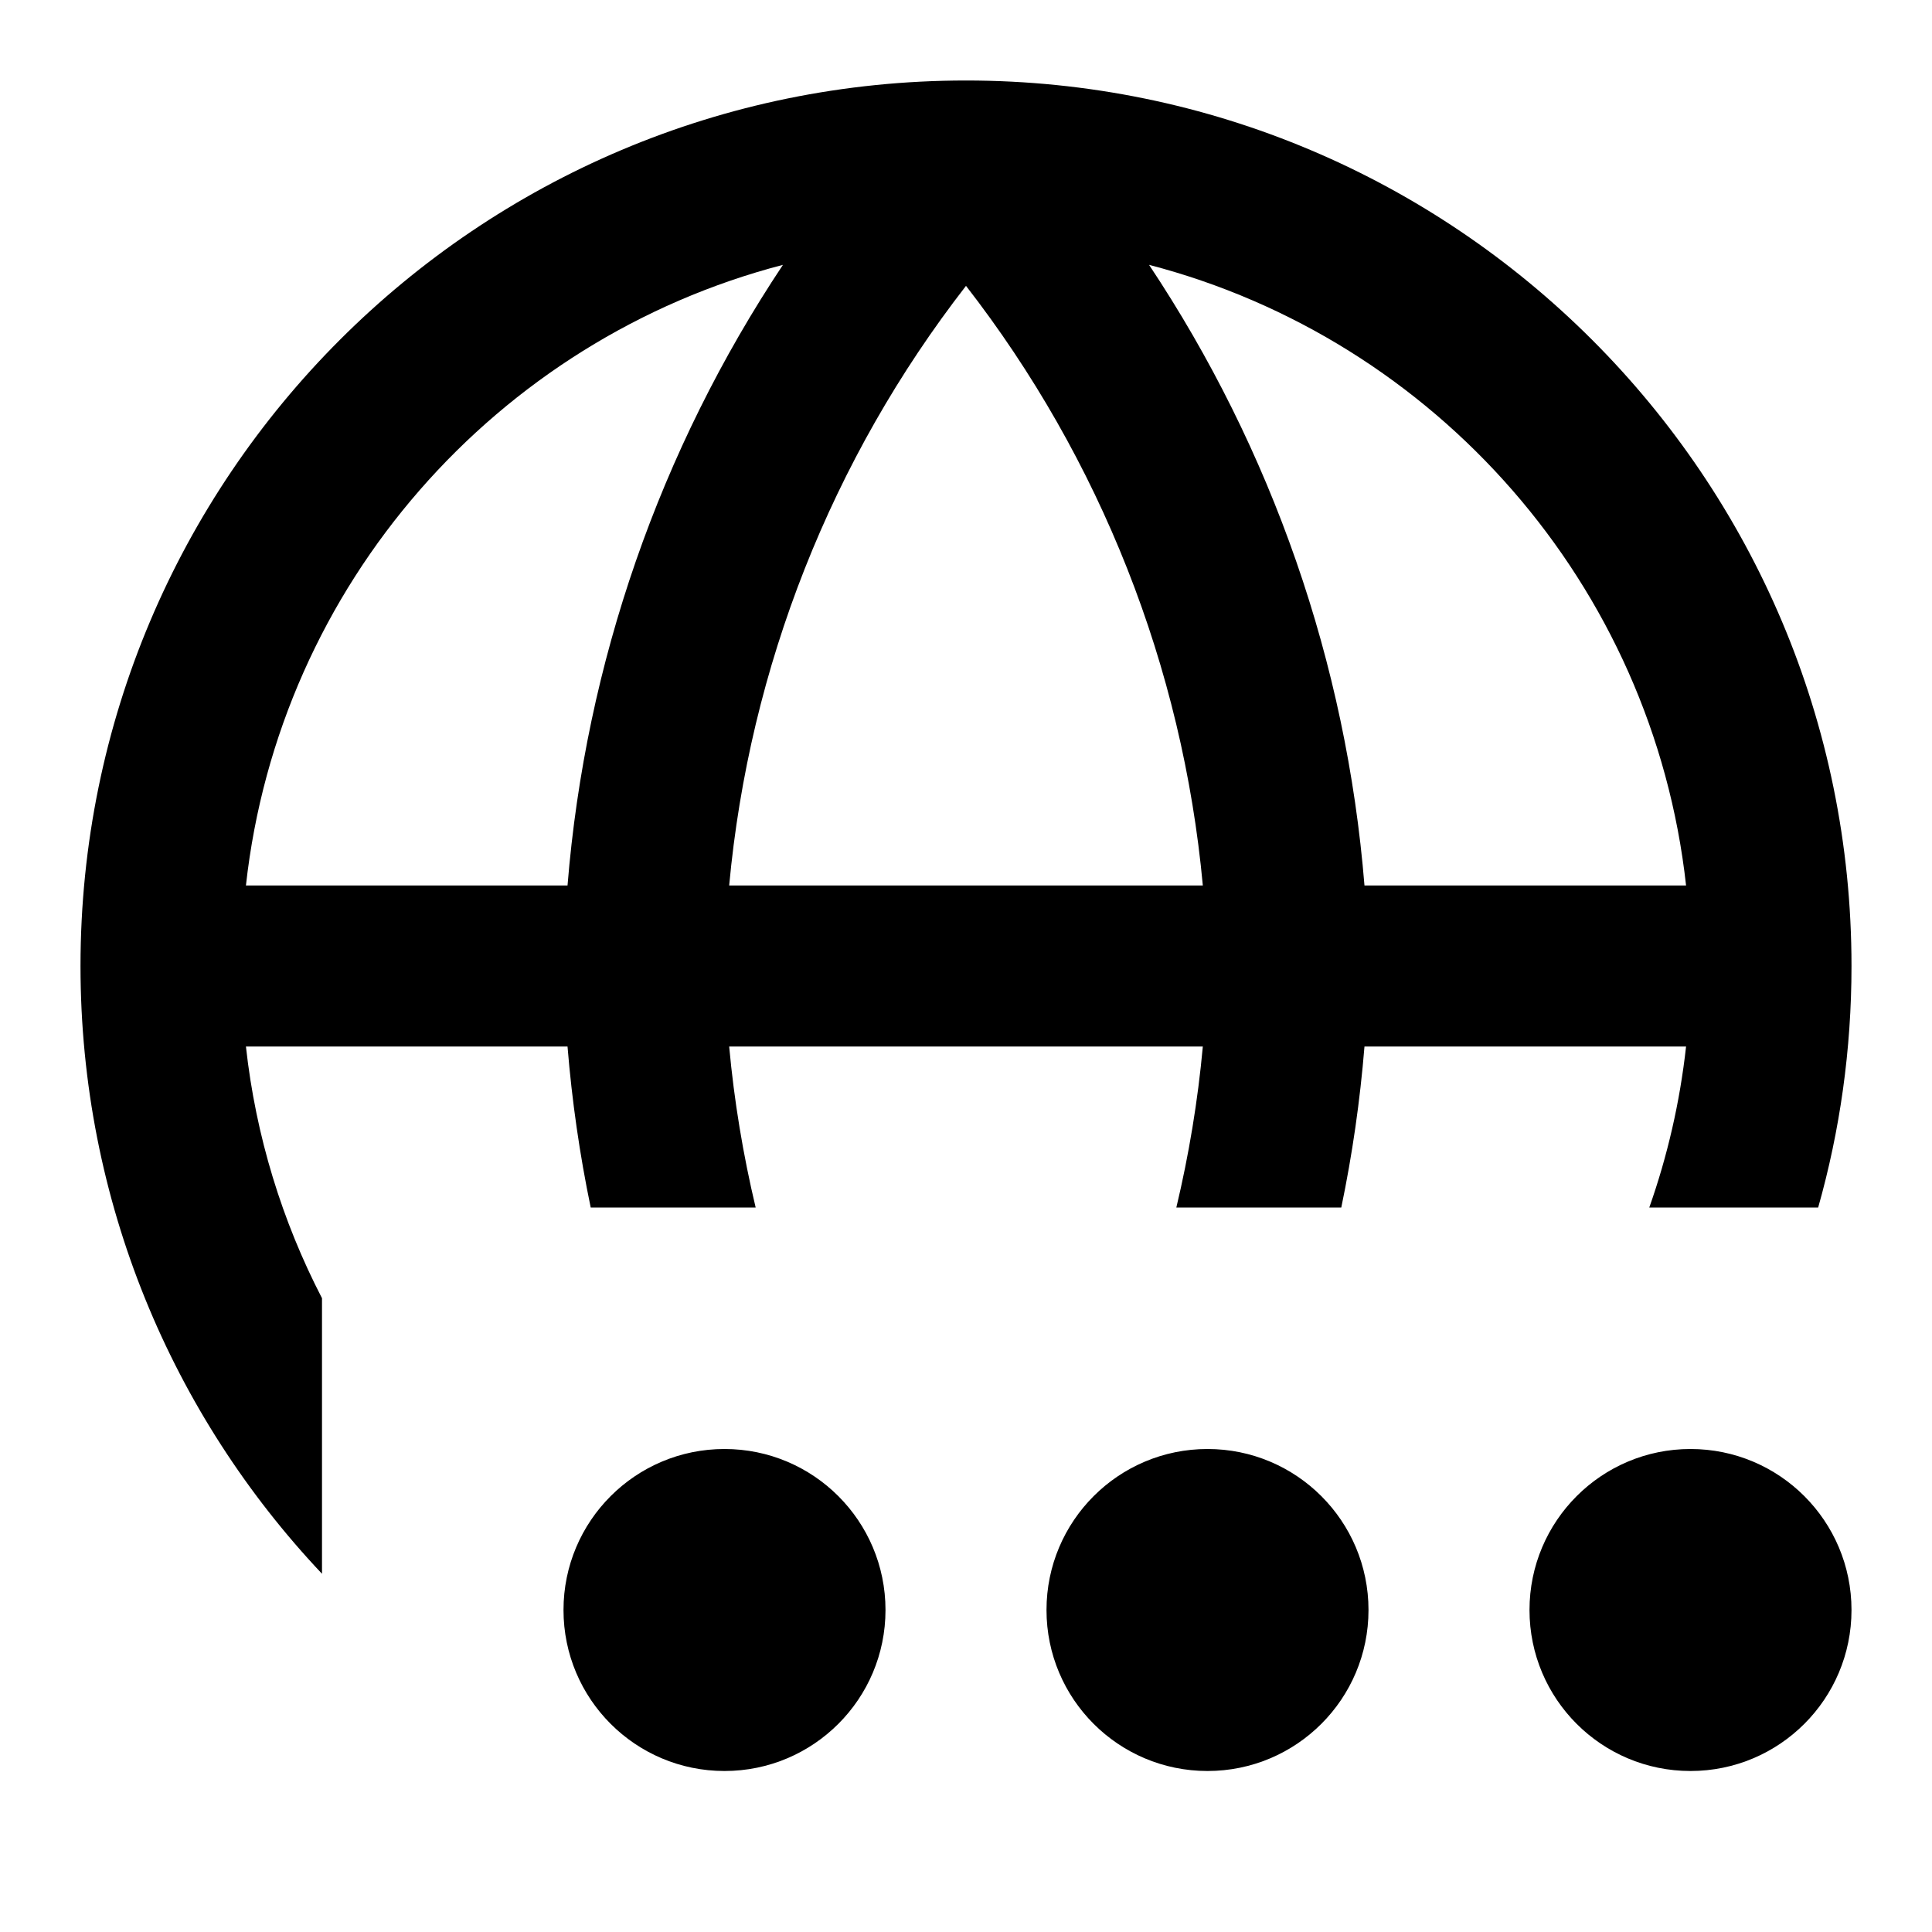 <svg width="24" height="24" viewBox="0 0 24 24" fill="none" xmlns="http://www.w3.org/2000/svg">
  <path fill-rule="evenodd" clip-rule="evenodd"
    d="M3.055 11H7.05C7.274 8.237 8.199 5.584 9.726 3.29C6.169 4.216 3.468 7.263 3.055 11ZM12 3.551C10.33 5.702 9.309 8.287 9.058 11H14.942C14.691 8.287 13.67 5.702 12 3.551ZM14.942 13C14.88 13.676 14.769 14.345 14.613 15H16.662C16.799 14.342 16.895 13.675 16.95 13H20.945C20.868 13.694 20.713 14.363 20.488 15H22.586C22.856 14.046 23 13.04 23 12C23 5.925 18.075 1 12 1C5.925 1 1 5.925 1 12C1 14.923 2.14 17.58 4 19.55V16.127C3.506 15.172 3.178 14.117 3.055 13H7.05C7.105 13.675 7.201 14.342 7.338 15H9.387C9.231 14.345 9.12 13.676 9.058 13H14.942ZM20.945 11H16.95C16.726 8.237 15.801 5.584 14.274 3.29C17.831 4.216 20.532 7.263 20.945 11ZM23 20C23 18.895 22.105 18 21 18C19.895 18 19 18.895 19 20C19 21.105 19.895 22 21 22C22.105 22 23 21.105 23 20ZM17 20C17 18.895 16.105 18 15 18C13.895 18 13 18.895 13 20C13 21.105 13.895 22 15 22C16.105 22 17 21.105 17 20ZM11 20C11 18.895 10.105 18 9 18C7.895 18 7 18.895 7 20C7 21.105 7.895 22 9 22C10.105 22 11 21.105 11 20Z"
    fill="currentColor" />
</svg>